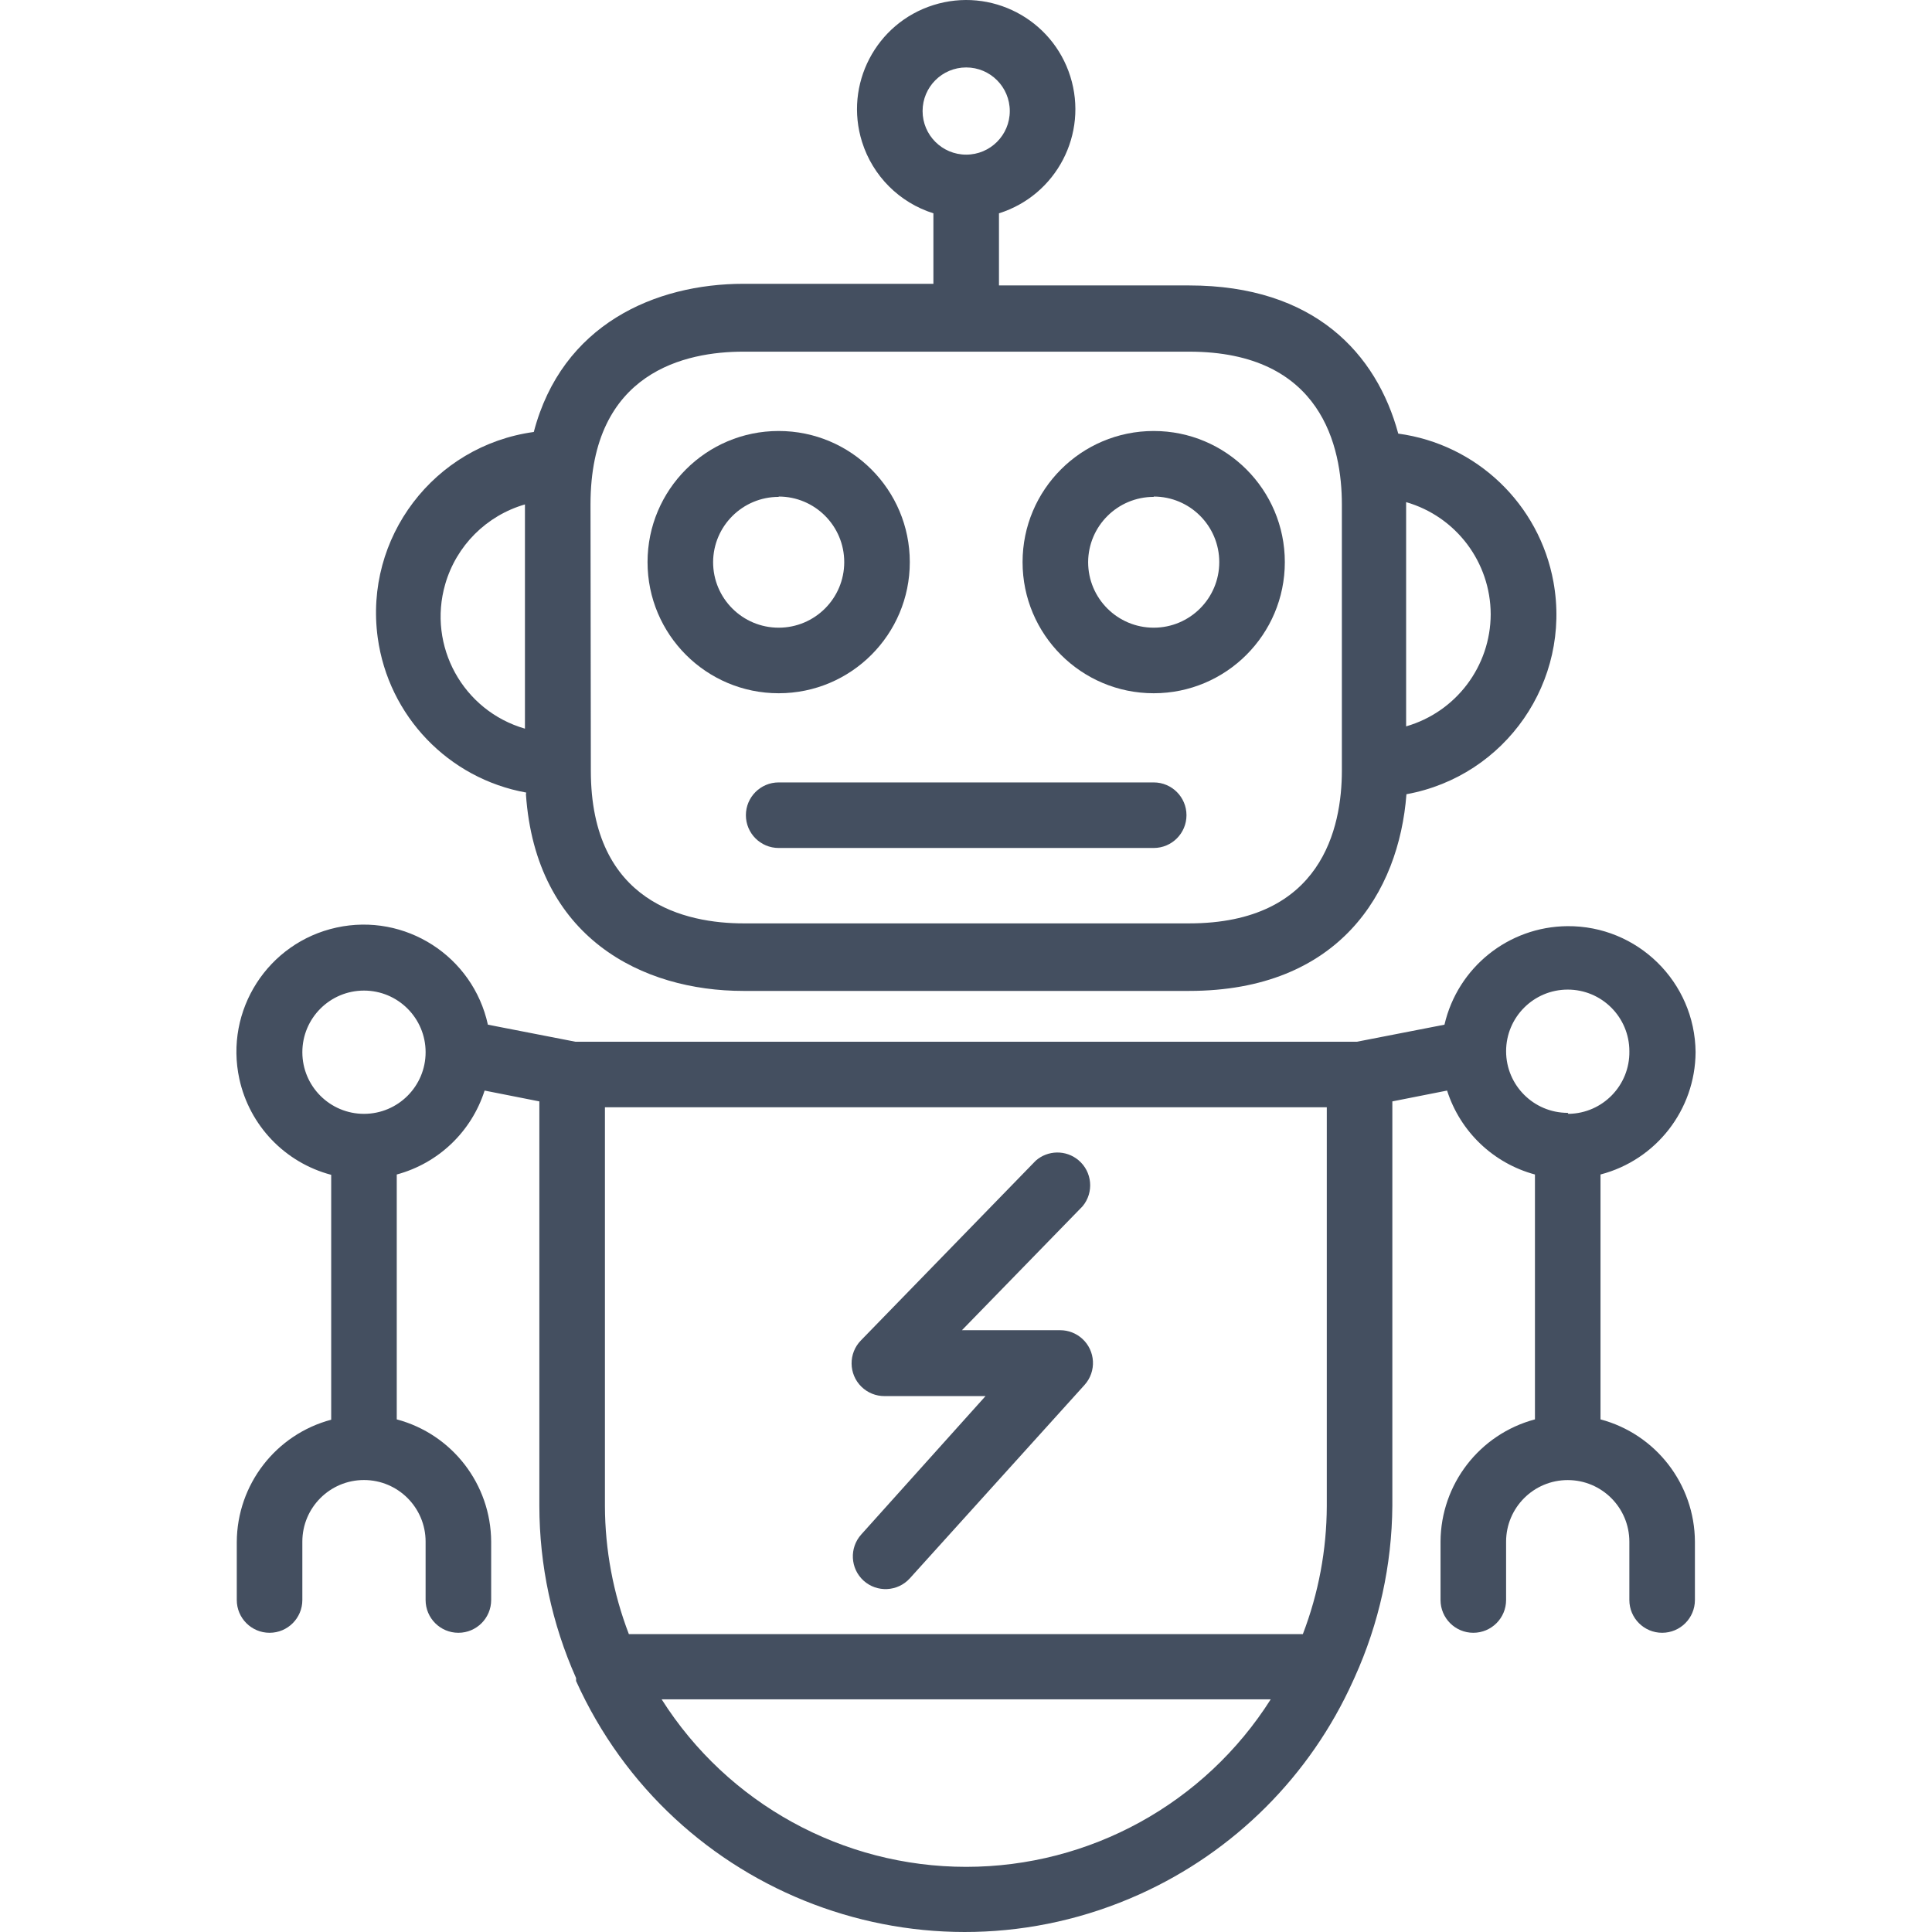 <?xml version="1.0" encoding="iso-8859-1"?>
<!-- Generator: Adobe Illustrator 19.0.0, SVG Export Plug-In . SVG Version: 6.00 Build 0)  -->
<svg fill="#444F60" version="1.1" id="Capa_1" xmlns="http://www.w3.org/2000/svg" xmlns:xlink="http://www.w3.org/1999/xlink" x="0px" y="0px"
	 viewBox="0 0 471.477 471.477" style="enable-background:new 0 0 471.477 471.477;" xml:space="preserve">
<g>
	<g>
		<path d="M190.024,105.178c-17.673,0-32,14.327-32,32s14.327,32,32,32c17.673,0,32-14.327,32-32S207.697,105.178,190.024,105.178z
			 M190.024,153.178c-8.837,0-16-7.163-16-16c0.044-8.805,7.195-15.92,16-15.92v-0.08c8.837,0,16,7.163,16,16
			S198.861,153.178,190.024,153.178z"/>
	</g>
</g>
<g>
	<g>
		<path d="M281.544,105.178c-17.673,0-32,14.327-32,32s14.327,32,32,32c17.673,0,32-14.327,32-32S299.217,105.178,281.544,105.178z
			 M281.544,153.178c-8.837,0-16-7.163-16-16c0.044-8.805,7.195-15.92,16-15.92v-0.08c8.837,0,16,7.163,16,16
			S290.381,153.178,281.544,153.178z"/>
	</g>
</g>
<g>
	<g>
		<path d="M379.097,142.007c-3.452-18.993-18.742-33.603-37.872-36.189c-5.28-19.52-20.48-36.16-51.04-36.16h-46.4v-17.6
			c14.034-4.418,21.829-19.377,17.41-33.41c-4.418-14.034-19.377-21.829-33.41-17.41c-14.034,4.418-21.829,19.377-17.41,33.41
			c2.613,8.298,9.112,14.798,17.41,17.41v17.2h-46.32c-21.6,0-44.32,9.92-51.2,36.16c-24.381,3.347-41.433,25.825-38.086,50.206
			c2.624,19.117,17.255,34.372,36.246,37.794l-0.08,0.4c2.4,35.12,28.48,48,53.04,48h108.8c36.56,0,51.2-24,53.04-48
			C367.437,189.416,383.498,166.22,379.097,142.007z M128.104,177.818c-15.11-4.368-23.819-20.158-19.452-35.268
			c2.715-9.393,10.059-16.737,19.452-19.452V177.818z M225.144,27.098c0-5.876,4.764-10.64,10.64-10.64
			c5.876,0,10.64,4.764,10.64,10.64c0,5.876-4.764,10.64-10.64,10.64C229.908,37.738,225.144,32.974,225.144,27.098z
			 M327.464,188.058c0,13.92-4.88,37.28-37.28,37.28h-108.72c-13.92,0-37.28-4.88-37.28-37.28l-0.08-64.96
			c0-32.48,23.36-37.28,37.28-37.28h108.8c32.48,0,37.28,23.36,37.28,37.28V188.058z M343.144,177.258v-54.72
			c12.196,3.52,20.604,14.667,20.64,27.36C363.748,162.591,355.34,173.738,343.144,177.258z"/>
	</g>
</g>
<g>
	<g>
		<path d="M281.544,190.938h-91.52c-4.418,0-8,3.582-8,8s3.582,8,8,8h91.52c4.418,0,8-3.582,8-8S285.962,190.938,281.544,190.938z"
			/>
	</g>
</g>
<g>
	<g>
		<path d="M413.784,256.778L413.784,256.778c-0.153-17.142-14.173-30.915-31.315-30.762c-14.344,0.128-26.732,10.067-29.965,24.042
			l-21.36,4.16h-190.72l-21.36-4.16c-3.66-16.748-20.203-27.358-36.951-23.698c-16.748,3.66-27.358,20.203-23.698,36.951
			c2.488,11.384,11.141,20.416,22.409,23.388v59.76c-13.533,3.61-22.972,15.834-23.04,29.84v14.16c0,4.418,3.582,8,8,8s8-3.582,8-8
			v-14.24c0-8.306,6.734-15.04,15.04-15.04c8.306,0,15.04,6.734,15.04,15.04v14.24c0,4.418,3.582,8,8,8c4.418,0,8-3.582,8-8v-14.24
			c-0.068-14.006-9.507-26.23-23.04-29.84v-59.76c10.163-2.738,18.239-10.453,21.44-20.48l13.36,2.64v98.72
			c0.016,14.473,3.068,28.781,8.96,42v0.72c23.619,52.357,85.21,75.653,137.566,52.034c23.106-10.424,41.61-28.927,52.034-52.034
			l0.4-0.88c5.955-13.151,9.089-27.404,9.2-41.84v-98.72l13.36-2.64c3.201,10.027,11.277,17.742,21.44,20.48v59.76
			c-13.533,3.61-22.972,15.834-23.04,29.84v14.24c0,4.418,3.582,8,8,8s8-3.582,8-8v-14.24c0.008-8.306,6.748-15.034,15.054-15.026
			c8.295,0.008,15.018,6.731,15.026,15.026v14.24c0,4.418,3.582,8,8,8s8-3.582,8-8v-14.24c-0.068-14.006-9.507-26.23-23.04-29.84
			v-59.76C404.18,283.069,413.696,270.829,413.784,256.778z M88.824,271.818c-8.306,0-15.04-6.734-15.04-15.04
			c0-8.306,6.734-15.04,15.04-15.04c8.306,0,15.04,6.734,15.04,15.04C103.864,265.084,97.13,271.818,88.824,271.818z
			 M235.784,455.578c-30.139-0.001-58.182-15.425-74.32-40.88h148.64C293.966,440.152,265.923,455.577,235.784,455.578z
			 M323.784,367.578c-0.039,10.668-2.018,21.24-5.84,31.2h-164.48c-3.822-9.96-5.801-20.532-5.84-31.2v-97.36h176.16V367.578z
			 M382.827,271.816c-0.028,0-0.055,0.001-0.083,0.001l-0.16-0.24c-8.306,0-15.04-6.734-15.04-15.04
			c0-8.306,6.734-15.04,15.04-15.04c8.306,0,15.04,6.734,15.04,15.04C397.757,264.843,391.132,271.683,382.827,271.816z"/>
	</g>
</g>
<g>
	<g>
		<path d="M264.085,326.679c-1.465-1.322-3.367-2.056-5.341-2.061h-24l29.44-30.24c2.83-3.393,2.375-8.437-1.018-11.268
			c-3.034-2.531-7.461-2.468-10.422,0.148l-42.64,43.84c-3.093,3.155-3.042,8.22,0.113,11.313c1.507,1.477,3.537,2.299,5.647,2.287
			h24.64l-30.32,33.76c-2.952,3.272-2.702,8.316,0.56,11.28h0c3.272,2.952,8.316,2.702,11.28-0.56l42.64-47.2
			C267.624,334.698,267.365,329.639,264.085,326.679z"/>
	</g>
</g>
<g>
</g>
<g>
</g>
<g>
</g>
<g>
</g>
<g>
</g>
<g>
</g>
<g>
</g>
<g>
</g>
<g>
</g>
<g>
</g>
<g>
</g>
<g>
</g>
<g>
</g>
<g>
</g>
<g>
</g>
</svg>
